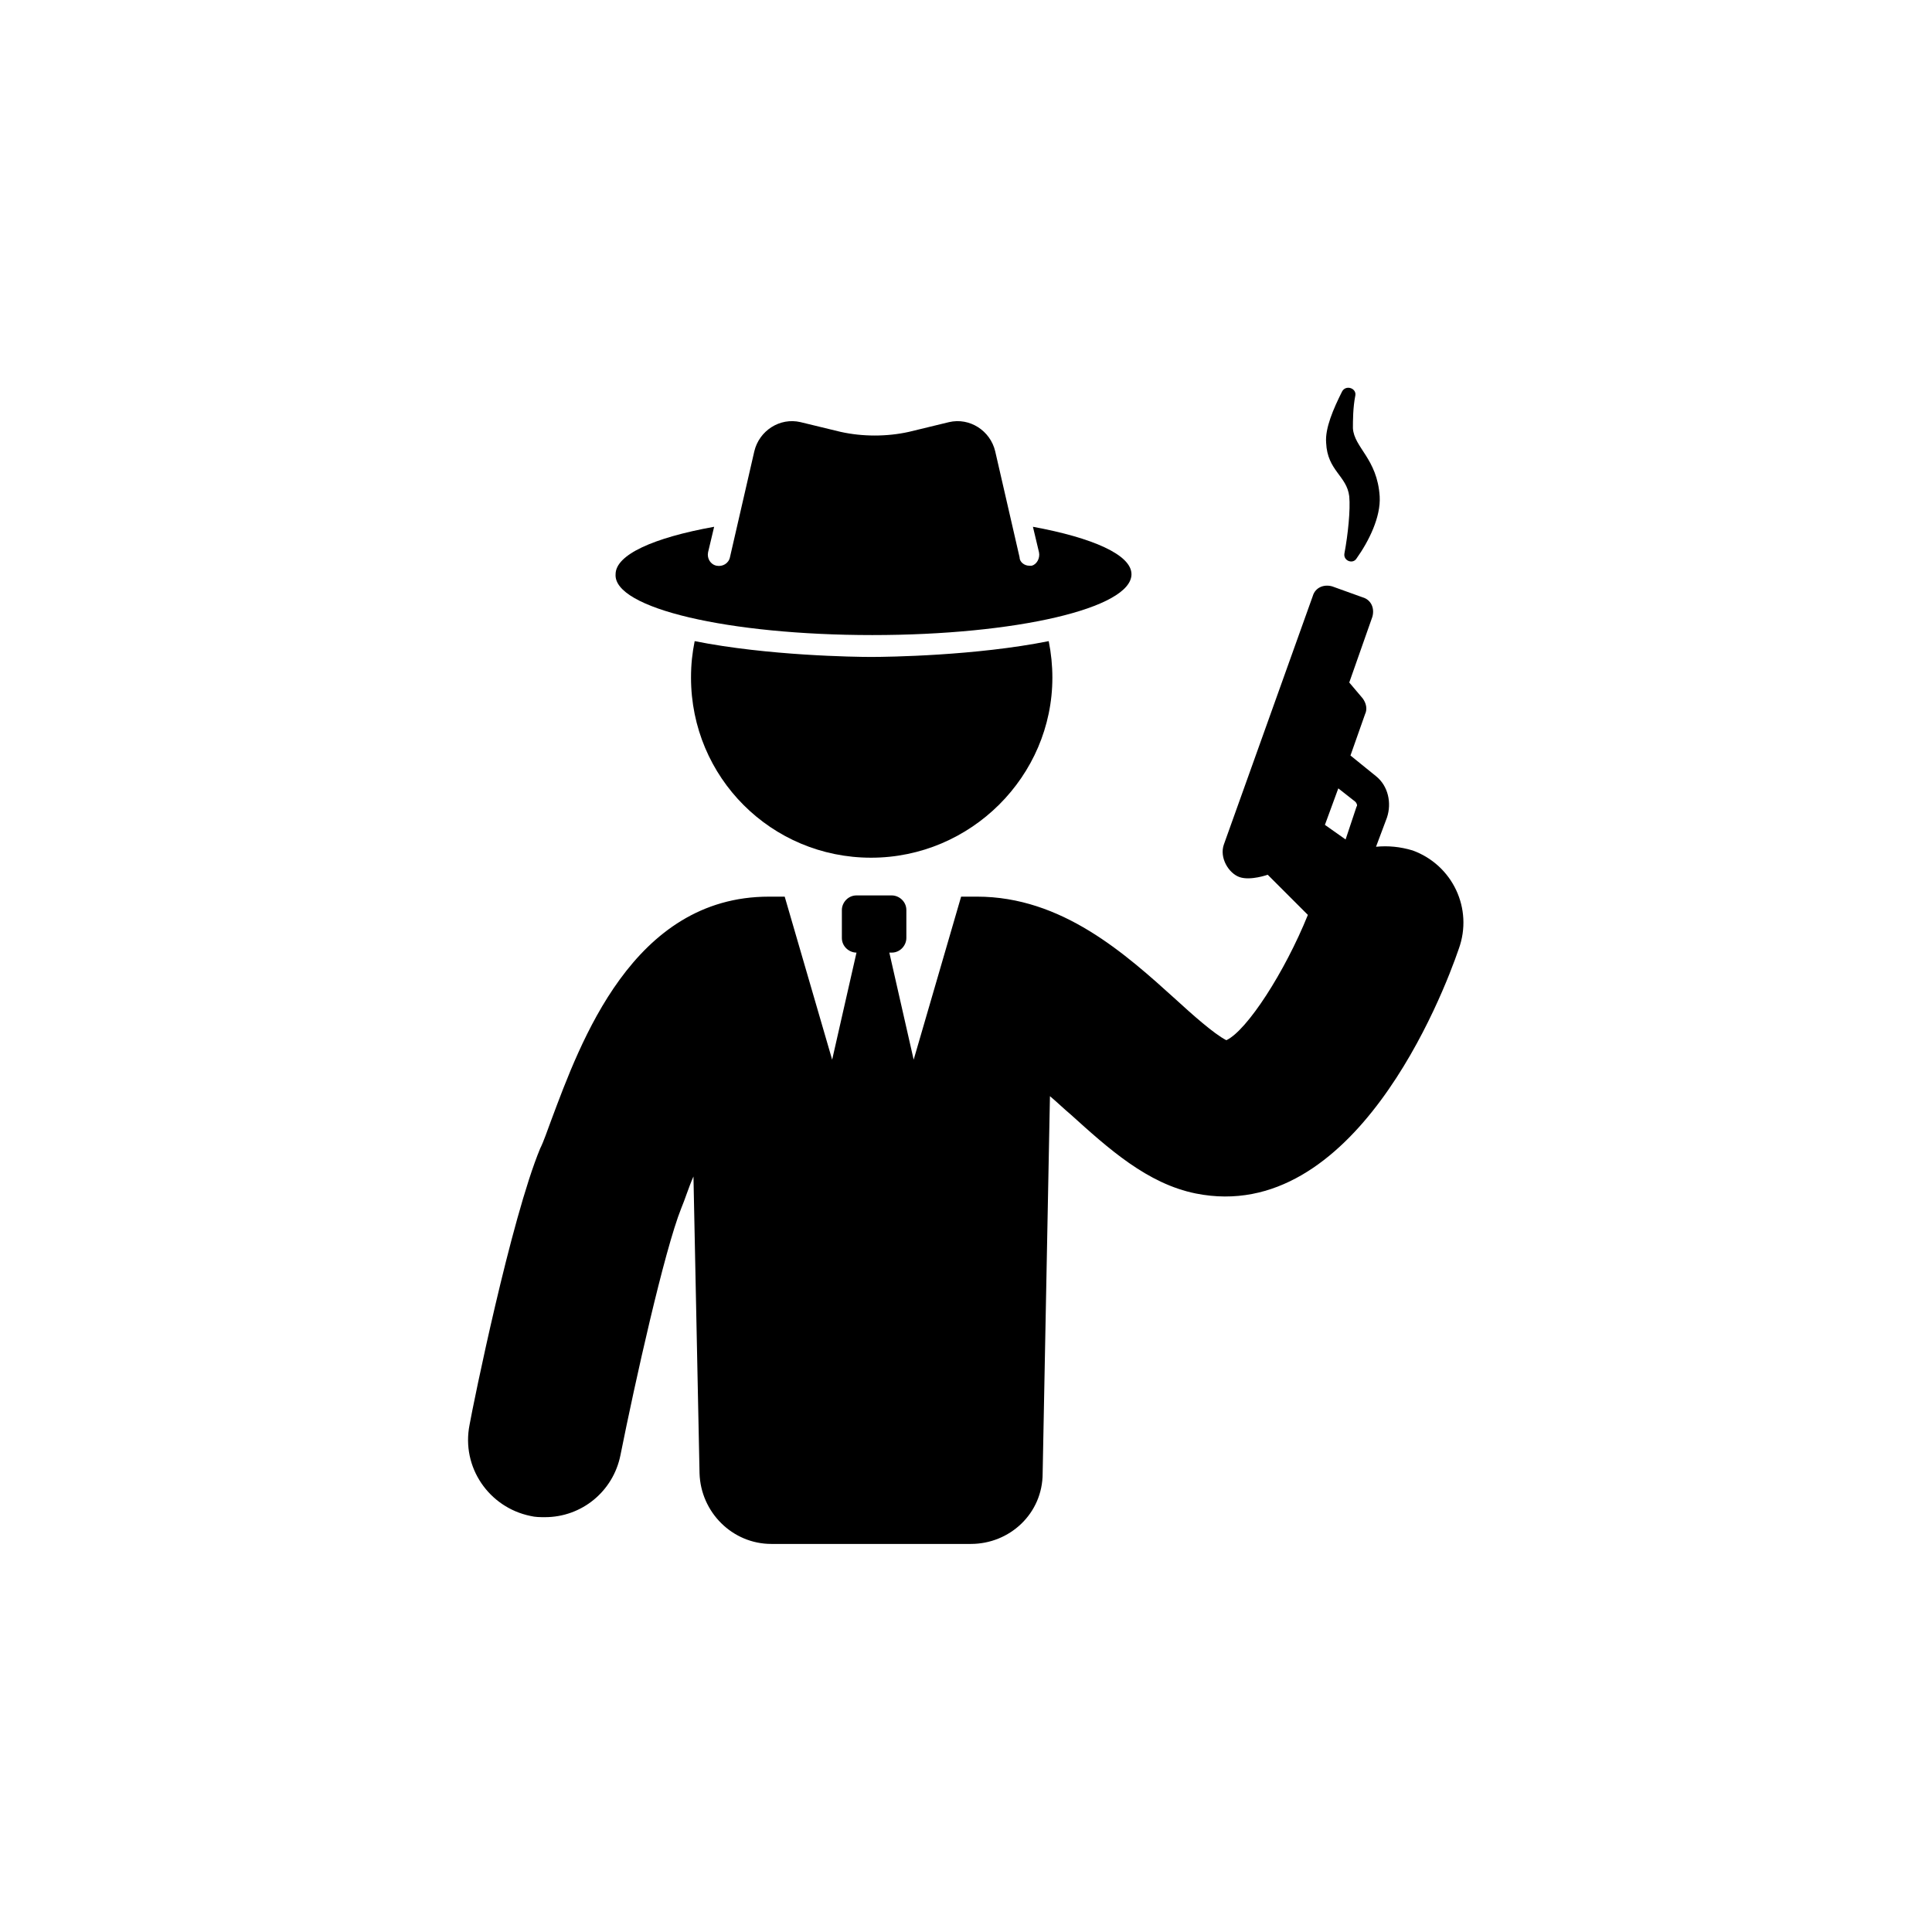 <?xml version="1.0" encoding="UTF-8"?>
<svg width="752pt" height="752pt" version="1.1" viewBox="0 0 752 752" xmlns="http://www.w3.org/2000/svg">
 <g>
  <path d="m549.8 331.01c-4.734-1.422-9.473-1.895-14.207-1.422l4.262-11.367c1.895-5.684 0.473-12.312-4.262-16.102l-9.945-8.051 5.684-16.102c0.945-1.895 0.473-4.262-0.945-6.156l-5.211-6.156 8.996-25.574c0.945-3.316-0.473-6.629-3.789-7.578l-11.84-4.262c-3.316-0.945-6.629 0.473-7.578 3.789l-34.57 96.609c-1.895 5.211 1.895 11.367 6.156 12.785 4.262 1.422 10.891-0.945 10.891-0.945l15.629 15.629c-8.996 22.258-23.68 44.988-31.73 48.777-4.734-2.367-13.734-10.418-19.418-15.629-19.891-17.996-44.516-40.254-77.668-40.254h-6.156l-18.469 63.461-9.473-41.676h0.945c3.316 0 5.684-2.84 5.684-5.684v-10.891c0-3.316-2.84-5.684-5.684-5.684h-13.734c-3.316 0-5.684 2.84-5.684 5.684v10.891c0 3.316 2.84 5.684 5.684 5.684l0.008 0.004-9.473 41.676-18.469-63.461h-6.156c-53.043 0-73.406 56.828-84.77 87.141-1.422 3.789-2.84 8.051-4.262 10.891-11.367 27.469-26.051 99.453-27.469 107.5-3.316 16.574 7.578 32.203 23.68 35.52 1.895 0.473 3.789 0.473 5.684 0.473 14.207 0 26.52-9.945 29.363-24.152 5.684-28.414 17.051-79.562 23.68-96.137 1.422-3.316 2.84-8.051 4.734-12.312l2.367 115.55c0.473 15.156 12.785 27.469 27.941 27.469h77.668c15.156 0 27.941-11.84 27.941-27.469l2.84-146.81c2.84 2.367 5.211 4.734 8.051 7.106 14.68 13.262 29.836 26.992 48.777 30.781 61.566 12.312 96.137-77.195 102.29-95.191 5.684-15.633-2.367-32.68-17.996-38.363zm-26.047-4.262-8.051-5.684 5.211-14.207 6.629 5.211c0.473 0.473 0.945 1.422 0.473 1.895z"/>
  <path d="m270.39 249.55c-0.945 4.734-1.422 8.996-1.422 14.207 0 38.832 31.258 70.09 70.09 70.09s70.562-31.73 70.562-70.09c0-4.734-0.473-9.473-1.422-14.207-28.414 5.684-62.512 6.156-69.145 6.156-6.152 0-40.25-0.473-68.664-6.156z"/>
  <path d="m339.54 247.19c55.883 0 100.87-10.418 100.87-23.68 0-7.578-15.156-14.207-38.359-18.469l2.367 9.945c0.473 2.367-0.945 4.734-2.84 5.211h-0.945c-1.895 0-3.789-1.422-3.789-3.316l-9.473-41.203c-1.895-8.051-9.945-13.262-17.996-11.367l-15.629 3.789c-8.523 1.895-17.996 1.895-26.52 0l-15.629-3.789c-8.051-1.895-16.102 3.316-17.996 11.367l-9.473 41.203c-0.473 2.367-2.84 3.789-5.211 3.316-2.367-0.473-3.789-2.84-3.316-5.211l2.367-9.945c-23.68 4.262-38.359 10.891-38.359 18.469-0.941 13.262 44.047 23.68 99.93 23.68z"/>
  <path d="m523.29 215.46c-0.473 2.84 3.316 4.262 4.734 1.895 4.734-6.629 9.473-16.102 8.996-24.152-0.945-14.68-9.945-18.941-10.418-26.52 0-2.84 0-8.051 0.945-12.785 0.473-2.84-3.789-4.262-5.211-1.422-3.316 6.629-6.629 14.207-6.156 19.891 0.473 10.891 8.051 12.785 8.996 20.836 0.48 5.211-0.465 14.68-1.887 22.258z"/>
 </g>
</svg>
